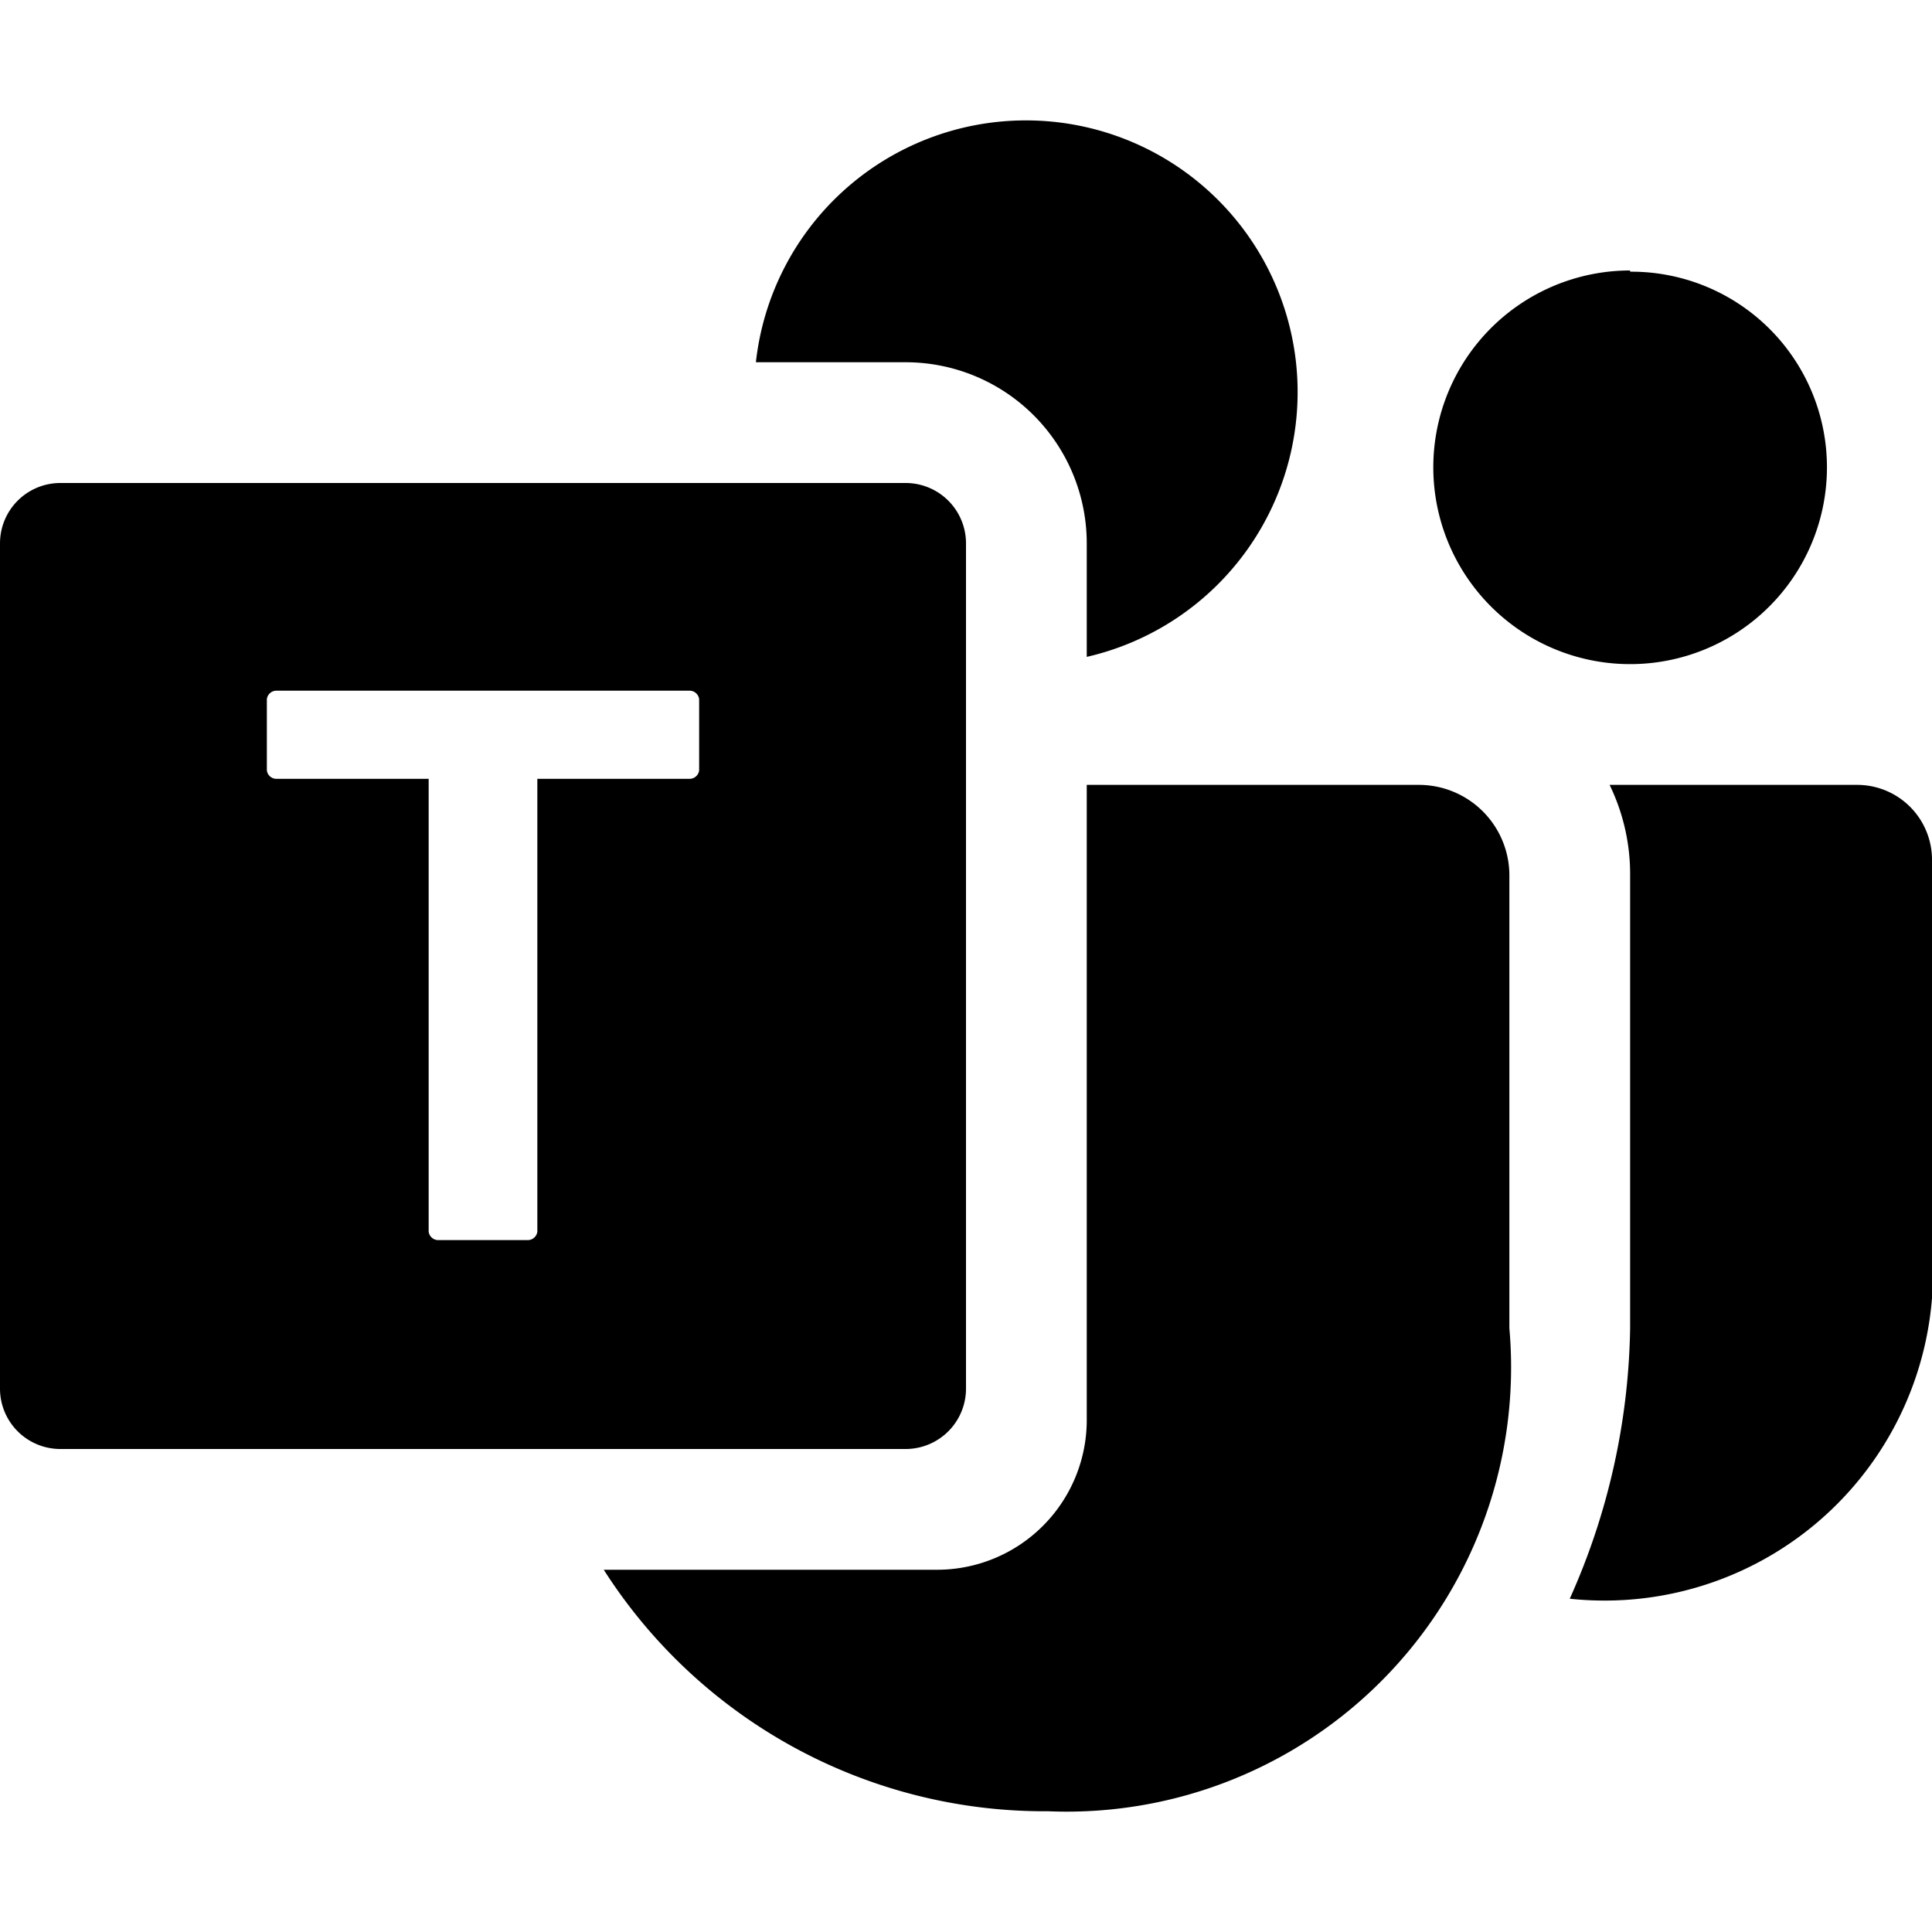 <svg xmlns="http://www.w3.org/2000/svg" width="16" height="16" viewBox="0 0 16 16"><g id="_16" data-name="16"><path d="M7.5,4H.5a.5.5,0,0,0-.5.5v7a.5.5,0,0,0,.5.5h7a.5.5,0,0,0,.5-.5v-7A.5.5,0,0,0,7.5,4ZM5.79,6.38a.08.08,0,0,1-.08.07H4.45V10.2a.08.08,0,0,1-.08.07H3.63a.08.08,0,0,1-.08-.07V6.45H2.29a.08.08,0,0,1-.08-.07V5.79a.08.08,0,0,1,.08-.07H5.71a.08.08,0,0,1,.08.07ZM13,13.24A5.67,5.67,0,0,0,13.5,11V7.25a1.69,1.69,0,0,0-.17-.75h2.05a.62.62,0,0,1,.62.62v3.63A2.72,2.72,0,0,1,13,13.24Zm.5-11a1.63,1.63,0,1,0,1.63,1.62A1.62,1.62,0,0,0,13.5,2.25ZM5,13H7.75A1.24,1.24,0,0,0,9,11.75V6.5h2.75a.75.75,0,0,1,.75.75V11a3.68,3.68,0,0,1-3.82,4A4.33,4.33,0,0,1,5,13ZM9,5.44A2.25,2.25,0,1,0,6.26,3H7.5A1.5,1.5,0,0,1,9,4.5Z"/></g></svg>